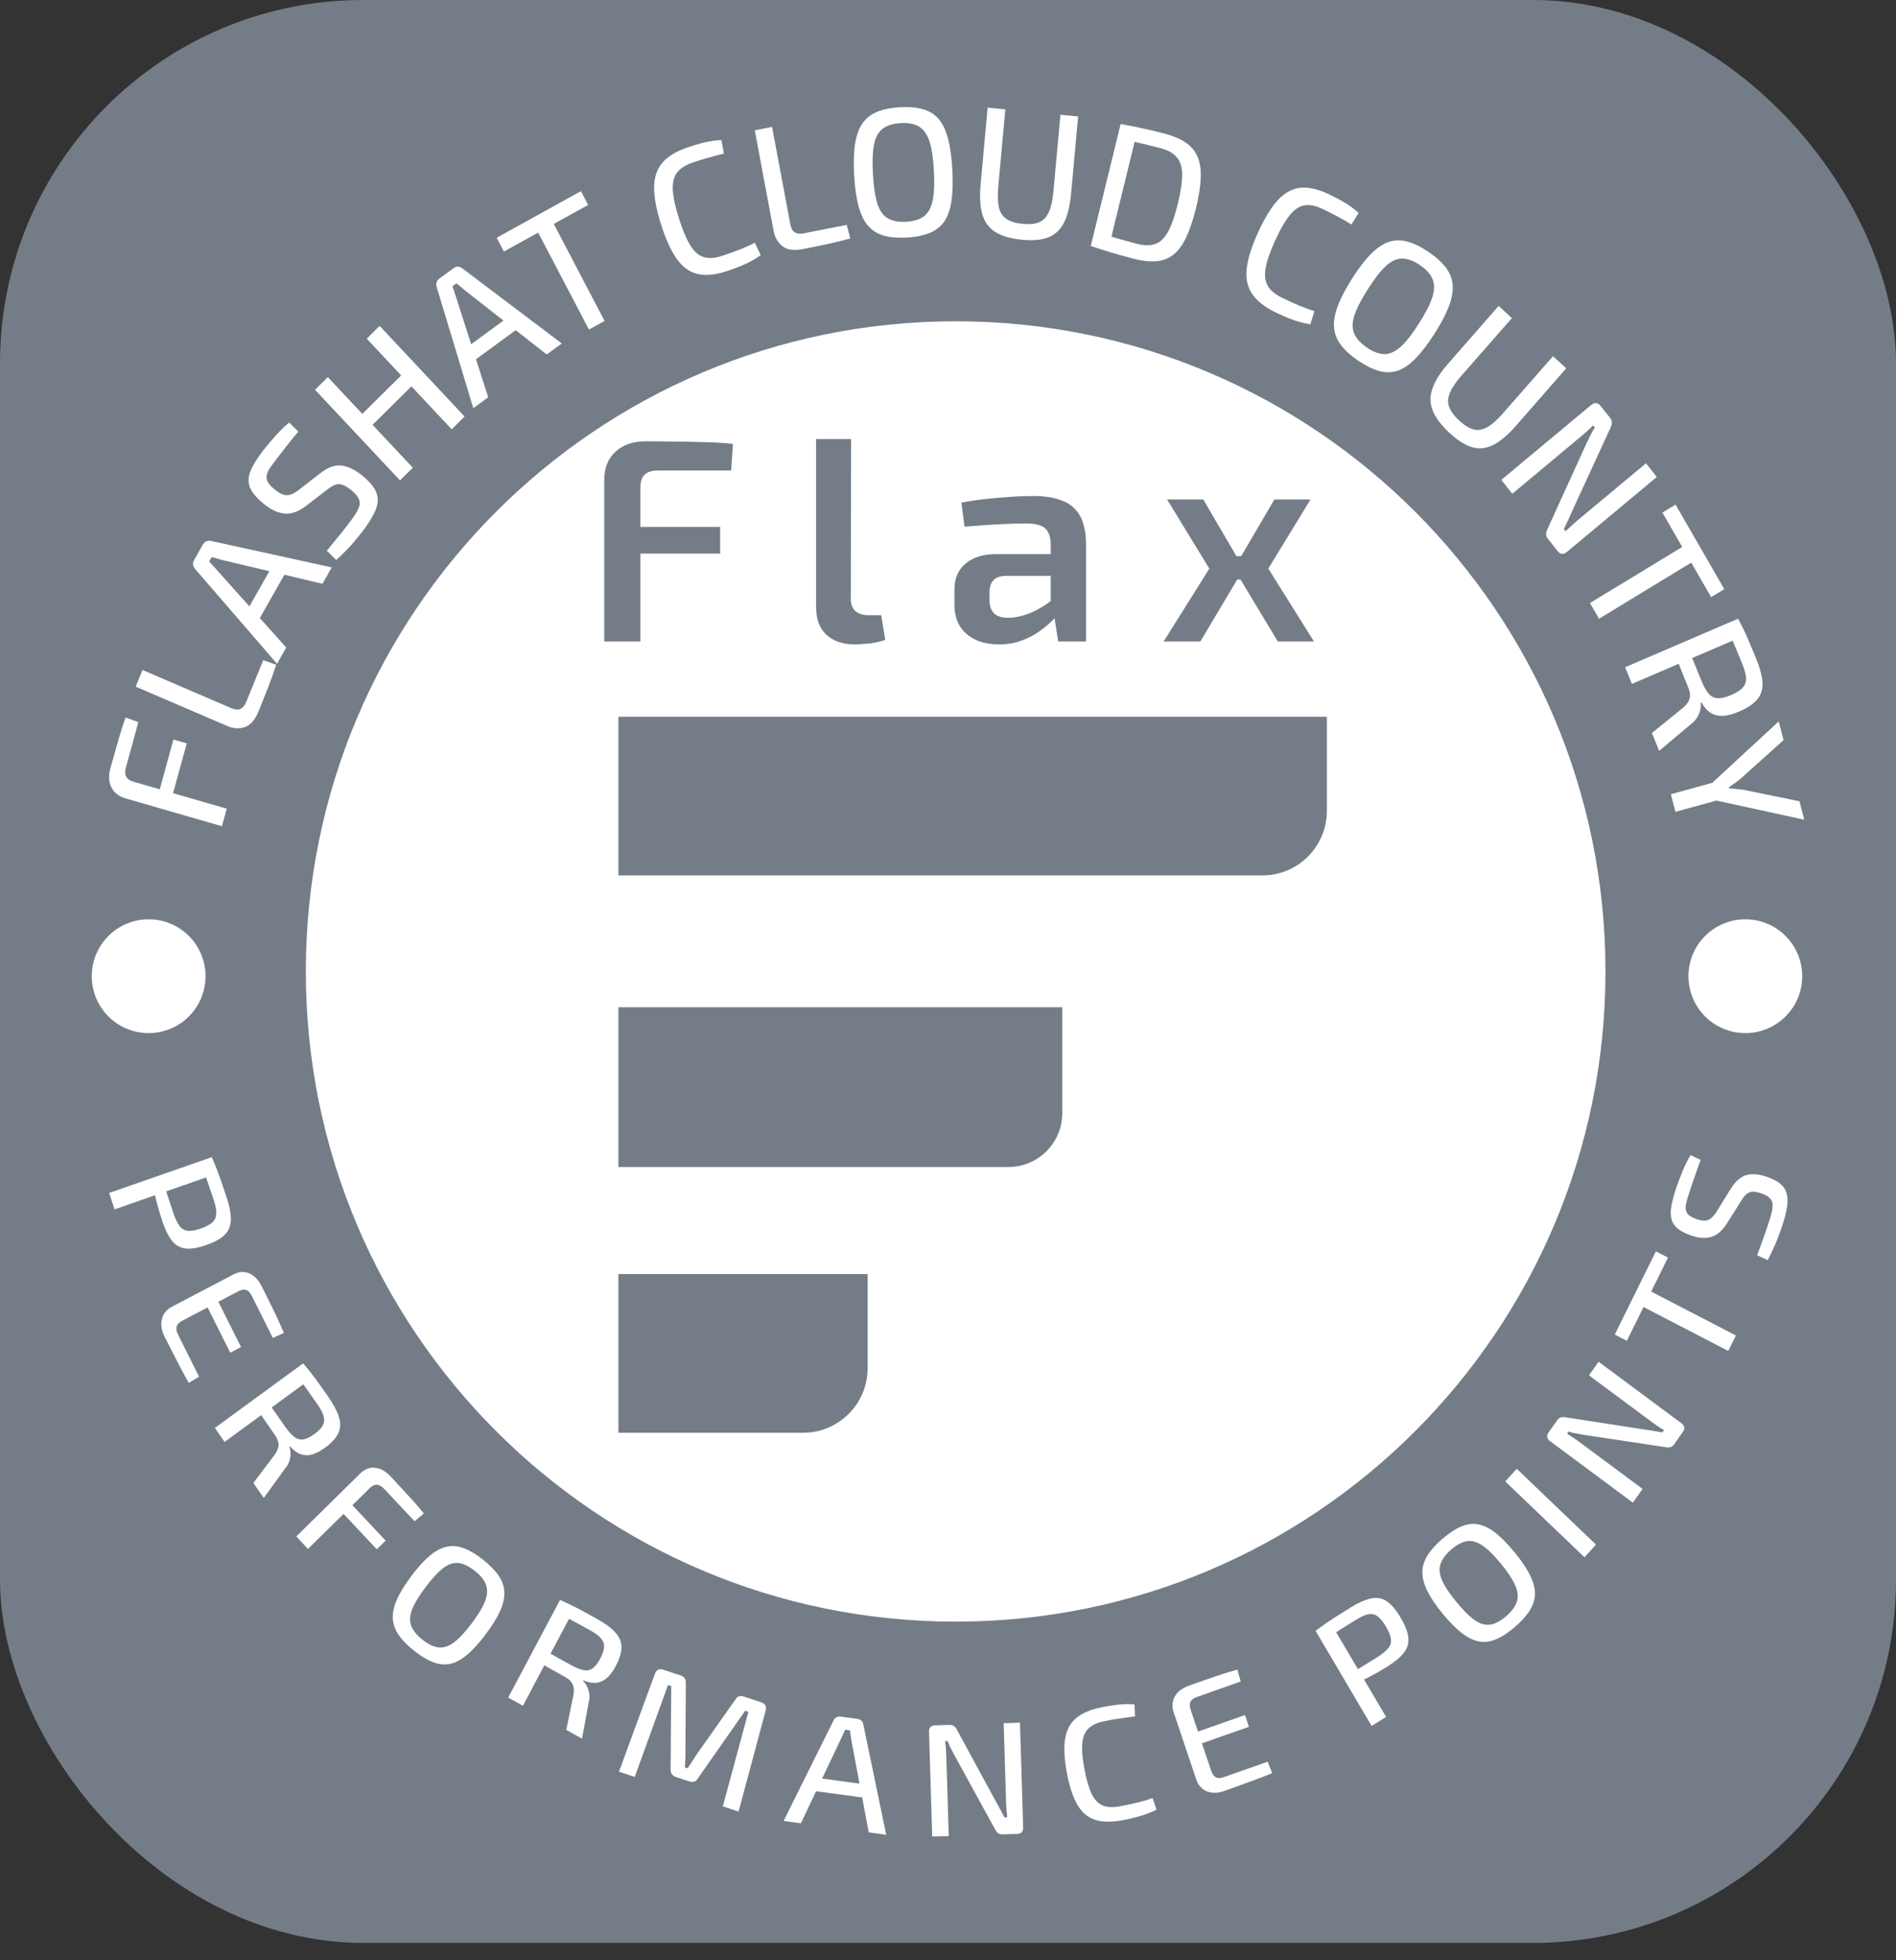 <svg width="30" height="31" viewBox="0 0 30 31" fill="none" xmlns="http://www.w3.org/2000/svg">
<rect x="0" y="0" width="30" height="31" fill="#333333" stroke="none"/>
<rect width="30" height="30.726" rx="5.746" fill="#747D87"/>
<path d="M25.645 15.363C25.645 21.175 20.933 25.887 15.121 25.887C9.309 25.887 4.597 21.175 4.597 15.363C4.597 9.55 9.309 4.839 15.121 4.839C20.933 4.839 25.645 9.55 25.645 15.363Z" fill="white" stroke="#747D87" stroke-width="0.484"/>
<path d="M9.785 11.335H20.995V12.823C20.995 13.387 20.538 13.844 19.975 13.844H9.785V11.335Z" fill="#747D87"/>
<path d="M9.785 15.929H16.808V17.604C16.808 18.074 16.427 18.455 15.957 18.455H9.785V15.929Z" fill="#747D87"/>
<path d="M9.785 20.149H13.728V21.638C13.728 22.201 13.271 22.658 12.708 22.658H9.785V20.149Z" fill="#747D87"/>
<path d="M10.21 6.979C10.366 6.979 10.523 6.981 10.681 6.984C10.843 6.984 11.002 6.987 11.157 6.993C11.316 6.996 11.462 7.005 11.597 7.02L11.569 7.441H10.407C10.316 7.441 10.247 7.463 10.201 7.505C10.155 7.548 10.133 7.615 10.133 7.707V10.145H9.561V7.592C9.561 7.4 9.62 7.251 9.739 7.144C9.858 7.034 10.015 6.979 10.21 6.979ZM9.638 8.333H11.395V8.754H9.638V8.333ZM13.467 6.943L13.462 9.468C13.462 9.553 13.487 9.619 13.535 9.665C13.584 9.707 13.654 9.729 13.746 9.729H13.943L14.007 10.118C13.973 10.133 13.926 10.146 13.865 10.159C13.807 10.171 13.746 10.179 13.682 10.182C13.621 10.188 13.568 10.191 13.522 10.191C13.336 10.191 13.188 10.14 13.078 10.04C12.968 9.939 12.913 9.794 12.913 9.605V6.943H13.467ZM16.351 7.844C16.531 7.844 16.682 7.868 16.804 7.917C16.929 7.963 17.023 8.042 17.087 8.155C17.152 8.268 17.184 8.423 17.184 8.622V10.145H16.744L16.667 9.66L16.625 9.596V8.617C16.625 8.498 16.598 8.413 16.543 8.361C16.488 8.306 16.383 8.278 16.227 8.278C16.111 8.278 15.965 8.283 15.788 8.292C15.614 8.301 15.439 8.314 15.262 8.329L15.212 7.949C15.319 7.928 15.439 7.909 15.573 7.894C15.707 7.879 15.843 7.867 15.98 7.858C16.118 7.848 16.241 7.844 16.351 7.844ZM16.946 8.763L16.941 9.107H15.912C15.82 9.11 15.755 9.134 15.715 9.18C15.675 9.225 15.656 9.288 15.656 9.367V9.491C15.656 9.582 15.68 9.652 15.729 9.701C15.778 9.747 15.854 9.77 15.957 9.77C16.04 9.77 16.131 9.753 16.232 9.72C16.333 9.686 16.432 9.637 16.529 9.573C16.63 9.509 16.72 9.433 16.799 9.344V9.633C16.769 9.678 16.725 9.733 16.667 9.797C16.609 9.858 16.537 9.919 16.452 9.98C16.369 10.041 16.273 10.092 16.163 10.131C16.057 10.171 15.938 10.191 15.806 10.191C15.672 10.191 15.552 10.168 15.445 10.122C15.338 10.073 15.255 10.003 15.194 9.912C15.133 9.817 15.102 9.701 15.102 9.564V9.326C15.102 9.149 15.16 9.012 15.276 8.914C15.395 8.814 15.556 8.763 15.761 8.763H16.946ZM20.736 7.899L20.068 8.992L20.791 10.145H20.219L19.524 8.992L20.164 7.899H20.736ZM19.039 7.899L19.679 8.992L18.993 10.145H18.412L19.135 8.992L18.467 7.899H19.039ZM19.913 8.795V9.166H19.3V8.795H19.913Z" fill="#747D87"/>
<path d="M3.437 18.559L1.813 19.125L1.727 18.866L3.351 18.3L3.437 18.559ZM3.581 18.92C3.63 19.066 3.654 19.188 3.653 19.285C3.651 19.382 3.62 19.462 3.559 19.524C3.497 19.587 3.399 19.642 3.264 19.689C3.131 19.736 3.021 19.754 2.934 19.744C2.848 19.733 2.776 19.692 2.72 19.62C2.663 19.549 2.613 19.444 2.567 19.308C2.543 19.234 2.52 19.162 2.501 19.093C2.481 19.023 2.465 18.959 2.452 18.9C2.44 18.84 2.43 18.789 2.424 18.746C2.417 18.703 2.415 18.673 2.416 18.655L2.555 18.616C2.586 18.709 2.618 18.806 2.651 18.906C2.685 19.006 2.718 19.106 2.751 19.206C2.78 19.289 2.812 19.351 2.845 19.393C2.878 19.436 2.921 19.459 2.974 19.464C3.026 19.469 3.094 19.457 3.177 19.428C3.262 19.398 3.324 19.365 3.362 19.329C3.401 19.292 3.421 19.247 3.423 19.192C3.425 19.137 3.412 19.069 3.385 18.985C3.336 18.84 3.294 18.715 3.257 18.611C3.221 18.506 3.195 18.436 3.18 18.401L3.351 18.301C3.379 18.364 3.405 18.425 3.427 18.482C3.45 18.54 3.473 18.603 3.497 18.672C3.521 18.741 3.549 18.824 3.581 18.921V18.92Z" fill="white"/>
<path d="M4.139 20.339C4.179 20.42 4.221 20.503 4.263 20.587C4.305 20.672 4.346 20.755 4.385 20.838C4.423 20.922 4.459 21.002 4.492 21.079L4.317 21.159L3.982 20.489C3.957 20.44 3.928 20.41 3.895 20.399C3.861 20.388 3.82 20.395 3.771 20.421L2.886 20.885C2.837 20.911 2.807 20.941 2.796 20.976C2.784 21.01 2.791 21.052 2.815 21.101L3.15 21.771L2.987 21.869C2.945 21.796 2.903 21.72 2.86 21.638C2.818 21.557 2.775 21.474 2.732 21.39C2.689 21.306 2.647 21.224 2.606 21.143C2.556 21.042 2.541 20.949 2.561 20.864C2.58 20.779 2.631 20.713 2.713 20.669L3.7 20.151C3.785 20.109 3.866 20.104 3.945 20.138C4.023 20.172 4.088 20.239 4.138 20.339L4.139 20.339ZM3.355 20.387L3.814 21.303L3.643 21.392L3.185 20.476L3.355 20.387Z" fill="white"/>
<path d="M4.95 21.781L3.554 22.803L3.4 22.582L4.796 21.561L4.95 21.781ZM5.192 22.088C5.277 22.21 5.334 22.317 5.363 22.409C5.392 22.501 5.389 22.586 5.354 22.663C5.319 22.74 5.249 22.817 5.144 22.894C5.07 22.948 5.001 22.984 4.937 23.002C4.874 23.019 4.814 23.017 4.757 22.997C4.7 22.977 4.643 22.935 4.586 22.872L4.577 22.879C4.589 22.908 4.596 22.941 4.597 22.978C4.599 23.015 4.593 23.055 4.581 23.098C4.569 23.14 4.546 23.182 4.511 23.223L4.174 23.689L4.009 23.453L4.35 23.001C4.389 22.945 4.408 22.894 4.408 22.848C4.408 22.801 4.39 22.752 4.355 22.701C4.29 22.608 4.234 22.527 4.188 22.46C4.142 22.393 4.104 22.336 4.074 22.29C4.043 22.244 4.018 22.206 3.999 22.178L4.165 22.066L4.52 22.574C4.572 22.646 4.62 22.697 4.663 22.728C4.706 22.76 4.753 22.771 4.802 22.763C4.852 22.755 4.909 22.727 4.975 22.678C5.041 22.63 5.086 22.583 5.109 22.539C5.131 22.494 5.135 22.446 5.12 22.394C5.105 22.342 5.073 22.279 5.022 22.207C4.935 22.082 4.859 21.975 4.794 21.885C4.73 21.796 4.686 21.736 4.665 21.704L4.797 21.561C4.841 21.613 4.883 21.663 4.921 21.712C4.959 21.76 4.999 21.814 5.042 21.874C5.085 21.933 5.135 22.005 5.193 22.088H5.192Z" fill="white"/>
<path d="M6.179 23.347C6.239 23.412 6.3 23.477 6.361 23.544C6.423 23.61 6.483 23.676 6.542 23.741C6.601 23.807 6.656 23.871 6.706 23.934L6.56 24.058L6.084 23.551C6.042 23.506 6.003 23.483 5.965 23.48C5.928 23.477 5.89 23.495 5.85 23.534L4.873 24.495L4.688 24.298L5.699 23.303C5.771 23.233 5.85 23.202 5.936 23.212C6.021 23.221 6.102 23.266 6.179 23.348L6.179 23.347ZM5.422 23.64L6.102 24.364L5.962 24.501L5.282 23.777L5.422 23.64Z" fill="white"/>
<path d="M7.642 24.665C7.749 24.75 7.832 24.834 7.889 24.917C7.946 25.001 7.977 25.088 7.98 25.179C7.984 25.27 7.961 25.37 7.912 25.479C7.863 25.588 7.786 25.711 7.683 25.848C7.581 25.983 7.484 26.09 7.393 26.167C7.302 26.244 7.214 26.292 7.127 26.312C7.04 26.331 6.95 26.323 6.856 26.288C6.763 26.252 6.662 26.192 6.555 26.108C6.448 26.023 6.365 25.939 6.308 25.855C6.251 25.771 6.22 25.684 6.215 25.593C6.211 25.501 6.233 25.401 6.283 25.291C6.332 25.18 6.408 25.058 6.51 24.922C6.613 24.785 6.71 24.678 6.801 24.602C6.892 24.526 6.982 24.479 7.069 24.46C7.156 24.441 7.247 24.449 7.341 24.485C7.435 24.52 7.535 24.58 7.642 24.665L7.642 24.665ZM7.51 24.84C7.418 24.768 7.333 24.727 7.254 24.718C7.175 24.71 7.095 24.736 7.014 24.797C6.933 24.858 6.84 24.959 6.734 25.099C6.63 25.237 6.559 25.355 6.521 25.451C6.483 25.548 6.478 25.634 6.506 25.71C6.535 25.786 6.595 25.86 6.686 25.932C6.778 26.005 6.863 26.045 6.942 26.053C7.02 26.061 7.1 26.035 7.183 25.973C7.265 25.912 7.358 25.812 7.463 25.674C7.568 25.534 7.639 25.416 7.676 25.319C7.712 25.223 7.717 25.137 7.689 25.061C7.662 24.986 7.602 24.912 7.51 24.84L7.51 24.84Z" fill="white"/>
<path d="M9.093 25.432L8.274 26.975L8.041 26.846L8.861 25.303L9.093 25.432ZM9.443 25.6C9.571 25.672 9.668 25.742 9.733 25.813C9.798 25.883 9.832 25.96 9.833 26.045C9.835 26.13 9.805 26.231 9.743 26.347C9.7 26.429 9.653 26.492 9.603 26.536C9.554 26.579 9.499 26.605 9.439 26.612C9.38 26.619 9.311 26.607 9.232 26.575L9.226 26.586C9.25 26.607 9.27 26.634 9.287 26.667C9.304 26.7 9.316 26.738 9.324 26.781C9.331 26.825 9.328 26.873 9.314 26.925L9.209 27.496L8.96 27.357L9.075 26.798C9.086 26.731 9.081 26.676 9.061 26.634C9.041 26.592 9.004 26.556 8.951 26.526C8.852 26.471 8.768 26.424 8.698 26.384C8.628 26.344 8.569 26.31 8.522 26.282C8.475 26.254 8.437 26.232 8.407 26.215L8.509 26.04L9.045 26.338C9.122 26.379 9.187 26.404 9.239 26.413C9.291 26.422 9.338 26.411 9.379 26.382C9.42 26.352 9.46 26.301 9.498 26.228C9.537 26.155 9.557 26.093 9.559 26.043C9.56 25.993 9.543 25.947 9.507 25.907C9.472 25.867 9.416 25.826 9.339 25.783C9.207 25.71 9.093 25.648 8.997 25.596C8.901 25.544 8.836 25.509 8.803 25.491L8.861 25.302C8.923 25.33 8.982 25.357 9.037 25.383C9.092 25.41 9.151 25.44 9.215 25.475C9.279 25.509 9.355 25.551 9.443 25.6V25.6Z" fill="white"/>
<path d="M12.044 26.921C12.11 26.943 12.133 26.987 12.114 27.054L11.686 28.649L11.437 28.566L11.842 27.071L11.791 27.054L11.039 28.128C11.008 28.177 10.964 28.192 10.907 28.172L10.698 28.103C10.639 28.083 10.61 28.044 10.611 27.986L10.621 26.664L10.57 26.647L10.043 28.101L9.794 28.018L10.362 26.47C10.387 26.405 10.431 26.384 10.496 26.405L10.771 26.497C10.825 26.515 10.852 26.553 10.852 26.612L10.845 27.702C10.847 27.744 10.846 27.784 10.843 27.824C10.84 27.864 10.838 27.907 10.837 27.951L10.88 27.965C10.905 27.929 10.927 27.894 10.949 27.86C10.97 27.826 10.993 27.791 11.017 27.754L11.638 26.874C11.668 26.825 11.712 26.811 11.77 26.83L12.045 26.921L12.044 26.921Z" fill="white"/>
<path d="M13.569 27.183C13.592 27.186 13.612 27.195 13.628 27.21C13.644 27.225 13.654 27.243 13.659 27.265L14.022 29.015L13.746 28.978L13.47 27.516C13.466 27.49 13.462 27.464 13.459 27.438C13.455 27.412 13.451 27.387 13.447 27.364L13.372 27.354C13.362 27.375 13.352 27.398 13.342 27.422C13.332 27.447 13.32 27.471 13.308 27.495L12.672 28.834L12.399 28.797L13.192 27.202C13.202 27.183 13.216 27.168 13.236 27.158C13.255 27.148 13.276 27.144 13.299 27.147L13.57 27.183H13.569ZM13.769 28.229L13.742 28.439L12.809 28.313L12.836 28.104L13.769 28.229Z" fill="white"/>
<path d="M16.139 27.243L16.189 28.899C16.192 28.965 16.16 28.999 16.094 29.002L15.864 29.009C15.834 29.01 15.81 29.004 15.793 28.991C15.775 28.978 15.76 28.959 15.747 28.933L15.107 27.767C15.089 27.734 15.07 27.696 15.047 27.653C15.024 27.61 15.007 27.571 14.995 27.534L14.955 27.535C14.96 27.574 14.964 27.613 14.967 27.653C14.97 27.693 14.972 27.733 14.973 27.774L15.012 29.036L14.75 29.044L14.7 27.388C14.697 27.322 14.73 27.288 14.798 27.285L15.02 27.278C15.05 27.277 15.075 27.283 15.093 27.296C15.111 27.309 15.127 27.328 15.14 27.353L15.758 28.49C15.778 28.525 15.801 28.565 15.824 28.61C15.848 28.655 15.871 28.699 15.894 28.742L15.937 28.741C15.932 28.696 15.928 28.651 15.925 28.605C15.921 28.561 15.919 28.516 15.918 28.472L15.881 27.251L16.14 27.243L16.139 27.243Z" fill="white"/>
<path d="M17.437 26.999C17.515 26.983 17.583 26.972 17.64 26.964C17.696 26.956 17.749 26.952 17.798 26.95C17.847 26.948 17.898 26.949 17.951 26.953L17.959 27.145C17.906 27.15 17.856 27.157 17.81 27.163C17.764 27.169 17.715 27.177 17.663 27.185C17.611 27.193 17.549 27.205 17.477 27.219C17.365 27.241 17.281 27.279 17.224 27.333C17.167 27.387 17.134 27.466 17.125 27.569C17.115 27.672 17.127 27.808 17.159 27.978C17.19 28.148 17.229 28.279 17.274 28.372C17.319 28.464 17.378 28.524 17.451 28.553C17.524 28.583 17.616 28.586 17.728 28.564C17.842 28.542 17.937 28.521 18.014 28.502C18.091 28.483 18.166 28.461 18.238 28.436L18.299 28.619C18.226 28.655 18.15 28.686 18.07 28.711C17.99 28.736 17.89 28.761 17.769 28.784C17.594 28.818 17.448 28.817 17.331 28.78C17.215 28.744 17.12 28.664 17.049 28.544C16.978 28.423 16.921 28.253 16.88 28.033C16.84 27.812 16.83 27.633 16.854 27.494C16.877 27.354 16.936 27.246 17.031 27.168C17.126 27.089 17.262 27.033 17.437 26.999V26.999Z" fill="white"/>
<path d="M18.813 26.657C18.897 26.627 18.983 26.597 19.071 26.566C19.159 26.535 19.246 26.506 19.331 26.478C19.417 26.451 19.5 26.425 19.579 26.403L19.631 26.592L18.936 26.837C18.885 26.854 18.852 26.88 18.837 26.912C18.821 26.944 18.823 26.987 18.84 27.04L19.164 28.003C19.182 28.056 19.207 28.09 19.239 28.107C19.271 28.124 19.312 28.123 19.362 28.105L20.058 27.86L20.13 28.04C20.054 28.072 19.973 28.104 19.889 28.135C19.804 28.167 19.718 28.198 19.631 28.23C19.544 28.262 19.457 28.292 19.373 28.322C19.269 28.359 19.177 28.361 19.097 28.329C19.018 28.297 18.962 28.236 18.93 28.147L18.569 27.074C18.54 26.982 18.548 26.898 18.591 26.824C18.635 26.749 18.709 26.694 18.814 26.657H18.813ZM18.748 27.457L19.699 27.122L19.762 27.308L18.811 27.642L18.748 27.457Z" fill="white"/>
<path d="M21.358 25.429C21.488 25.348 21.599 25.299 21.692 25.279C21.785 25.259 21.867 25.273 21.941 25.322C22.014 25.37 22.087 25.456 22.161 25.581C22.234 25.704 22.275 25.81 22.283 25.899C22.292 25.988 22.268 26.068 22.211 26.14C22.154 26.212 22.066 26.285 21.946 26.359C21.88 26.4 21.816 26.437 21.754 26.472C21.692 26.506 21.634 26.536 21.581 26.561C21.527 26.587 21.48 26.607 21.44 26.623C21.401 26.638 21.372 26.648 21.355 26.65L21.288 26.52C21.37 26.469 21.455 26.416 21.544 26.361C21.632 26.306 21.721 26.252 21.809 26.197C21.882 26.15 21.935 26.105 21.968 26.063C22.001 26.021 22.015 25.973 22.008 25.919C22.002 25.866 21.976 25.801 21.93 25.724C21.884 25.645 21.839 25.591 21.796 25.56C21.753 25.529 21.705 25.519 21.652 25.528C21.6 25.538 21.537 25.566 21.464 25.611C21.335 25.69 21.225 25.759 21.133 25.818C21.041 25.877 20.98 25.918 20.949 25.941L20.817 25.791C20.872 25.749 20.924 25.711 20.974 25.676C21.025 25.641 21.08 25.604 21.14 25.566C21.201 25.527 21.274 25.482 21.36 25.429L21.358 25.429ZM21.045 25.649L21.932 27.152L21.703 27.294L20.816 25.791L21.045 25.649Z" fill="white"/>
<path d="M22.824 24.335C22.928 24.245 23.026 24.181 23.118 24.142C23.21 24.102 23.3 24.09 23.387 24.106C23.475 24.121 23.565 24.166 23.659 24.238C23.752 24.311 23.853 24.413 23.962 24.546C24.07 24.677 24.151 24.796 24.205 24.903C24.26 25.011 24.287 25.11 24.287 25.201C24.287 25.291 24.26 25.38 24.206 25.466C24.153 25.552 24.074 25.64 23.97 25.729C23.866 25.819 23.769 25.883 23.676 25.922C23.584 25.962 23.494 25.974 23.406 25.959C23.318 25.944 23.226 25.9 23.132 25.827C23.037 25.754 22.936 25.652 22.828 25.521C22.719 25.389 22.638 25.269 22.585 25.161C22.532 25.054 22.506 24.955 22.506 24.863C22.507 24.772 22.534 24.683 22.588 24.597C22.642 24.511 22.721 24.423 22.824 24.334L22.824 24.335ZM22.963 24.504C22.875 24.581 22.818 24.657 22.793 24.734C22.767 24.811 22.776 24.897 22.817 24.991C22.858 25.085 22.934 25.2 23.045 25.335C23.155 25.469 23.252 25.565 23.336 25.623C23.42 25.681 23.501 25.705 23.58 25.692C23.658 25.68 23.742 25.636 23.831 25.56C23.92 25.483 23.976 25.407 24.001 25.331C24.025 25.254 24.017 25.168 23.976 25.073C23.935 24.978 23.859 24.863 23.749 24.729C23.638 24.594 23.541 24.498 23.456 24.441C23.372 24.384 23.291 24.361 23.213 24.372C23.136 24.384 23.052 24.428 22.964 24.504L22.963 24.504Z" fill="white"/>
<path d="M23.999 23.228L25.253 24.427L25.071 24.627L23.817 23.428L23.999 23.228Z" fill="white"/>
<path d="M25.294 21.535L26.605 22.508C26.657 22.547 26.664 22.594 26.625 22.648L26.491 22.839C26.473 22.864 26.454 22.879 26.433 22.885C26.412 22.891 26.388 22.892 26.361 22.887L25.068 22.692C25.032 22.685 24.99 22.678 24.943 22.67C24.896 22.663 24.855 22.652 24.819 22.639L24.796 22.673C24.828 22.693 24.861 22.714 24.894 22.736C24.927 22.758 24.959 22.78 24.991 22.805L25.99 23.546L25.836 23.763L24.525 22.79C24.473 22.751 24.466 22.704 24.506 22.648L24.637 22.464C24.654 22.439 24.674 22.423 24.695 22.416C24.716 22.409 24.741 22.408 24.768 22.413L26.024 22.608C26.064 22.613 26.109 22.619 26.158 22.628C26.207 22.636 26.256 22.645 26.303 22.653L26.328 22.617C26.29 22.593 26.252 22.569 26.215 22.544C26.179 22.519 26.143 22.494 26.108 22.467L25.142 21.75L25.294 21.535L25.294 21.535Z" fill="white"/>
<path d="M26.201 19.789L26.392 19.888L25.741 21.204L25.55 21.105L26.201 19.789ZM25.936 20.327L27.467 21.12L27.346 21.364L25.815 20.571L25.936 20.327Z" fill="white"/>
<path d="M26.519 18.795C26.549 18.709 26.582 18.621 26.619 18.531C26.656 18.44 26.698 18.353 26.748 18.267L26.909 18.343C26.881 18.416 26.852 18.499 26.82 18.591C26.788 18.683 26.758 18.772 26.729 18.858C26.709 18.919 26.694 18.972 26.683 19.016C26.672 19.06 26.669 19.099 26.674 19.131C26.679 19.163 26.695 19.192 26.722 19.215C26.75 19.239 26.791 19.261 26.846 19.28C26.929 19.308 26.993 19.311 27.039 19.288C27.084 19.265 27.128 19.218 27.171 19.146L27.376 18.815C27.453 18.688 27.537 18.611 27.629 18.584C27.721 18.558 27.829 18.567 27.955 18.61C28.049 18.643 28.122 18.68 28.172 18.724C28.223 18.767 28.256 18.819 28.271 18.879C28.286 18.939 28.288 19.01 28.275 19.092C28.262 19.174 28.238 19.269 28.202 19.376C28.183 19.435 28.155 19.512 28.119 19.607C28.082 19.703 28.032 19.809 27.969 19.928L27.803 19.851C27.839 19.75 27.869 19.668 27.893 19.604C27.917 19.539 27.936 19.484 27.952 19.438L27.997 19.297C28.026 19.211 28.043 19.141 28.047 19.086C28.052 19.032 28.04 18.988 28.011 18.956C27.983 18.923 27.935 18.895 27.867 18.871C27.809 18.852 27.761 18.843 27.723 18.846C27.685 18.85 27.653 18.865 27.626 18.891C27.599 18.917 27.571 18.953 27.544 19L27.33 19.34C27.255 19.458 27.171 19.532 27.08 19.56C26.988 19.588 26.881 19.581 26.759 19.539C26.664 19.506 26.592 19.468 26.541 19.425C26.491 19.382 26.459 19.331 26.446 19.272C26.433 19.214 26.433 19.146 26.447 19.068C26.461 18.99 26.485 18.899 26.52 18.795L26.519 18.795Z" fill="white"/>
<path d="M1.747 12.149C1.772 12.059 1.797 11.967 1.824 11.875C1.85 11.783 1.877 11.692 1.903 11.602C1.93 11.512 1.958 11.427 1.987 11.347L2.189 11.421L1.993 12.134C1.976 12.196 1.977 12.246 1.996 12.283C2.015 12.319 2.055 12.346 2.114 12.363L3.588 12.789L3.511 13.066L1.987 12.626C1.879 12.594 1.804 12.536 1.762 12.45C1.72 12.364 1.715 12.264 1.747 12.149L1.747 12.149ZM2.465 12.713L2.744 11.695L2.955 11.756L2.675 12.774L2.465 12.713Z" fill="white"/>
<path d="M2.254 10.595L3.664 11.201C3.719 11.224 3.766 11.228 3.804 11.211C3.842 11.194 3.874 11.156 3.897 11.098L4.165 10.441L4.37 10.513C4.33 10.636 4.287 10.758 4.238 10.882C4.19 11.005 4.141 11.127 4.091 11.25C4.036 11.384 3.965 11.467 3.876 11.498C3.788 11.529 3.694 11.523 3.596 11.481L2.147 10.859L2.255 10.595H2.254Z" fill="white"/>
<path d="M3.214 8.607C3.226 8.585 3.243 8.57 3.265 8.56C3.286 8.551 3.309 8.549 3.332 8.553L5.249 8.973L5.102 9.232L3.512 8.855C3.484 8.847 3.456 8.839 3.427 8.831C3.399 8.823 3.373 8.816 3.348 8.81L3.309 8.88C3.326 8.899 3.345 8.92 3.365 8.941C3.386 8.962 3.406 8.984 3.425 9.007L4.529 10.241L4.383 10.497L3.082 8.992C3.067 8.974 3.058 8.952 3.055 8.929C3.052 8.905 3.057 8.882 3.069 8.861L3.213 8.607H3.214ZM4.353 8.874L4.554 8.994L4.056 9.871L3.855 9.75L4.353 8.874Z" fill="white"/>
<path d="M4.165 7.123C4.224 7.048 4.288 6.973 4.355 6.897C4.423 6.82 4.496 6.749 4.575 6.683L4.72 6.825C4.667 6.888 4.609 6.959 4.546 7.039C4.483 7.119 4.422 7.197 4.365 7.272C4.324 7.326 4.291 7.372 4.265 7.412C4.239 7.453 4.224 7.49 4.219 7.525C4.213 7.56 4.221 7.595 4.242 7.63C4.263 7.665 4.299 7.703 4.351 7.745C4.429 7.807 4.495 7.836 4.55 7.831C4.605 7.827 4.667 7.797 4.735 7.742L5.057 7.492C5.179 7.394 5.292 7.351 5.397 7.362C5.502 7.373 5.613 7.425 5.731 7.52C5.819 7.591 5.883 7.659 5.922 7.723C5.961 7.787 5.979 7.853 5.976 7.92C5.973 7.986 5.951 8.059 5.91 8.136C5.87 8.214 5.814 8.3 5.743 8.394C5.704 8.445 5.65 8.511 5.581 8.593C5.512 8.674 5.425 8.761 5.32 8.856L5.171 8.71C5.242 8.623 5.3 8.552 5.345 8.497C5.391 8.442 5.429 8.394 5.46 8.353C5.492 8.312 5.523 8.271 5.554 8.23C5.612 8.155 5.651 8.091 5.674 8.038C5.696 7.985 5.698 7.936 5.678 7.892C5.659 7.847 5.618 7.799 5.554 7.748C5.5 7.704 5.452 7.676 5.411 7.664C5.37 7.652 5.332 7.654 5.295 7.67C5.258 7.685 5.217 7.711 5.174 7.746L4.84 8.002C4.723 8.091 4.611 8.131 4.506 8.122C4.401 8.113 4.291 8.063 4.176 7.97C4.087 7.899 4.024 7.831 3.985 7.767C3.946 7.703 3.929 7.639 3.934 7.574C3.939 7.51 3.961 7.442 4.001 7.369C4.041 7.296 4.096 7.214 4.165 7.123V7.123Z" fill="white"/>
<path d="M5.187 5.964L6.532 7.397L6.329 7.597L4.985 6.164L5.187 5.964ZM6.37 5.915L6.532 6.088L5.879 6.734L5.717 6.561L6.37 5.915ZM6.007 5.154L7.351 6.587L7.147 6.789L5.803 5.356L6.007 5.154Z" fill="white"/>
<path d="M7.182 4.238C7.201 4.224 7.223 4.217 7.246 4.217C7.27 4.218 7.291 4.225 7.31 4.24L8.889 5.432L8.651 5.606L7.354 4.59C7.331 4.571 7.309 4.552 7.287 4.533C7.264 4.514 7.243 4.497 7.223 4.481L7.159 4.527C7.167 4.552 7.176 4.579 7.186 4.607C7.196 4.634 7.205 4.663 7.214 4.692L7.725 6.283L7.489 6.455L6.908 4.534C6.9 4.511 6.901 4.488 6.908 4.465C6.915 4.442 6.928 4.423 6.948 4.409L7.181 4.238H7.182ZM8.112 4.963L8.247 5.158L7.442 5.747L7.307 5.552L8.112 4.963Z" fill="white"/>
<path d="M9.192 3.023L9.306 3.241L7.973 3.978L7.859 3.76L9.192 3.023ZM8.648 3.324L9.566 5.075L9.319 5.212L8.401 3.46L8.648 3.324Z" fill="white"/>
<path d="M10.884 2.33C10.965 2.303 11.034 2.282 11.092 2.266C11.15 2.251 11.204 2.239 11.255 2.231C11.306 2.223 11.359 2.218 11.415 2.215L11.454 2.43C11.399 2.442 11.348 2.455 11.301 2.468C11.254 2.48 11.204 2.495 11.15 2.51C11.097 2.526 11.034 2.546 10.961 2.571C10.847 2.609 10.764 2.662 10.713 2.729C10.662 2.797 10.639 2.889 10.646 3.005C10.652 3.122 10.685 3.273 10.744 3.459C10.803 3.645 10.864 3.787 10.925 3.885C10.987 3.983 11.058 4.043 11.138 4.067C11.219 4.09 11.316 4.083 11.43 4.045C11.545 4.006 11.642 3.971 11.72 3.94C11.798 3.909 11.872 3.876 11.944 3.839L12.036 4.036C11.964 4.086 11.889 4.13 11.81 4.168C11.73 4.205 11.629 4.245 11.506 4.286C11.328 4.346 11.175 4.362 11.048 4.335C10.92 4.308 10.809 4.231 10.716 4.105C10.623 3.978 10.538 3.795 10.461 3.554C10.384 3.312 10.348 3.112 10.35 2.954C10.353 2.795 10.398 2.667 10.486 2.567C10.573 2.468 10.707 2.389 10.884 2.33Z" fill="white"/>
<path d="M12.216 2.007L12.505 3.547C12.516 3.607 12.539 3.649 12.574 3.673C12.609 3.696 12.656 3.702 12.717 3.69L13.398 3.556L13.453 3.771C13.332 3.804 13.208 3.835 13.081 3.862C12.954 3.889 12.828 3.914 12.701 3.94C12.561 3.967 12.454 3.952 12.38 3.893C12.306 3.834 12.259 3.751 12.239 3.644L11.943 2.061L12.216 2.007L12.216 2.007Z" fill="white"/>
<path d="M14.237 1.696C14.379 1.688 14.501 1.698 14.603 1.727C14.705 1.755 14.788 1.807 14.852 1.882C14.916 1.958 14.966 2.06 15 2.191C15.035 2.322 15.057 2.485 15.068 2.681C15.079 2.875 15.075 3.039 15.055 3.174C15.036 3.309 14.998 3.418 14.943 3.5C14.887 3.582 14.811 3.643 14.712 3.683C14.614 3.724 14.494 3.748 14.352 3.757C14.21 3.765 14.088 3.755 13.986 3.727C13.884 3.698 13.801 3.646 13.736 3.571C13.67 3.496 13.62 3.393 13.585 3.261C13.549 3.129 13.526 2.967 13.515 2.773C13.504 2.577 13.508 2.412 13.529 2.278C13.55 2.144 13.588 2.036 13.645 1.954C13.701 1.872 13.778 1.81 13.876 1.77C13.974 1.729 14.094 1.705 14.236 1.696H14.237ZM14.251 1.947C14.129 1.954 14.034 1.984 13.966 2.036C13.898 2.088 13.852 2.171 13.83 2.285C13.807 2.399 13.801 2.556 13.812 2.755C13.824 2.953 13.847 3.108 13.882 3.219C13.917 3.33 13.972 3.408 14.046 3.452C14.119 3.495 14.217 3.514 14.339 3.507C14.46 3.499 14.555 3.47 14.622 3.418C14.689 3.365 14.735 3.282 14.758 3.167C14.782 3.052 14.788 2.896 14.777 2.698C14.766 2.499 14.742 2.344 14.706 2.233C14.669 2.123 14.615 2.046 14.542 2.002C14.469 1.958 14.372 1.94 14.251 1.947L14.251 1.947Z" fill="white"/>
<path d="M17.059 1.842L16.948 3.058C16.93 3.252 16.893 3.405 16.837 3.518C16.78 3.631 16.698 3.709 16.591 3.752C16.484 3.795 16.344 3.808 16.173 3.791C15.994 3.774 15.854 3.734 15.752 3.671C15.65 3.608 15.581 3.516 15.545 3.394C15.508 3.271 15.498 3.114 15.516 2.92L15.627 1.703L15.907 1.73L15.796 2.947C15.783 3.085 15.787 3.196 15.806 3.28C15.826 3.364 15.866 3.425 15.928 3.465C15.989 3.505 16.074 3.53 16.181 3.541C16.29 3.551 16.376 3.542 16.442 3.515C16.507 3.488 16.558 3.435 16.595 3.356C16.631 3.277 16.656 3.169 16.668 3.032L16.779 1.815L17.059 1.842V1.842Z" fill="white"/>
<path d="M18.419 2.111C18.557 2.147 18.67 2.194 18.757 2.252C18.844 2.31 18.907 2.385 18.947 2.475C18.987 2.566 19.004 2.678 18.999 2.813C18.994 2.947 18.969 3.108 18.923 3.294C18.878 3.48 18.826 3.634 18.768 3.755C18.711 3.876 18.643 3.966 18.567 4.027C18.49 4.087 18.4 4.122 18.297 4.131C18.193 4.14 18.072 4.126 17.934 4.091C17.803 4.057 17.683 4.023 17.572 3.99C17.462 3.957 17.357 3.923 17.259 3.89L17.429 3.696C17.504 3.719 17.588 3.744 17.681 3.771C17.774 3.798 17.877 3.826 17.992 3.856C18.108 3.886 18.205 3.886 18.284 3.857C18.362 3.828 18.429 3.762 18.484 3.66C18.539 3.559 18.59 3.412 18.637 3.22C18.684 3.028 18.706 2.874 18.705 2.757C18.703 2.641 18.675 2.55 18.619 2.486C18.564 2.421 18.478 2.373 18.362 2.343C18.249 2.314 18.148 2.289 18.059 2.268C17.969 2.247 17.882 2.226 17.796 2.206L17.732 1.961C17.833 1.979 17.941 2 18.053 2.024C18.166 2.049 18.288 2.077 18.419 2.111L18.419 2.111ZM18.005 2.031L17.532 3.96L17.259 3.89L17.732 1.961L18.005 2.031Z" fill="white"/>
<path d="M21.035 3.076C21.111 3.113 21.176 3.146 21.228 3.176C21.281 3.205 21.328 3.235 21.37 3.265C21.413 3.295 21.455 3.329 21.498 3.367L21.383 3.55C21.334 3.52 21.289 3.493 21.246 3.469C21.203 3.445 21.157 3.421 21.108 3.395C21.059 3.369 20.999 3.339 20.93 3.306C20.821 3.253 20.726 3.234 20.643 3.247C20.56 3.26 20.483 3.311 20.41 3.4C20.337 3.489 20.26 3.622 20.178 3.8C20.097 3.977 20.046 4.123 20.026 4.237C20.006 4.351 20.017 4.446 20.059 4.519C20.102 4.593 20.177 4.656 20.286 4.709C20.396 4.762 20.49 4.805 20.567 4.837C20.645 4.869 20.721 4.897 20.797 4.921L20.733 5.129C20.648 5.115 20.564 5.094 20.481 5.066C20.398 5.037 20.297 4.995 20.18 4.938C20.011 4.856 19.889 4.761 19.814 4.651C19.739 4.542 19.71 4.408 19.726 4.25C19.743 4.093 19.803 3.899 19.909 3.67C20.014 3.44 20.121 3.269 20.229 3.155C20.337 3.042 20.455 2.98 20.585 2.969C20.716 2.959 20.865 2.994 21.035 3.076L21.035 3.076Z" fill="white"/>
<path d="M22.599 3.981C22.718 4.061 22.81 4.144 22.875 4.229C22.94 4.314 22.977 4.407 22.985 4.506C22.993 4.606 22.973 4.719 22.925 4.845C22.877 4.971 22.801 5.116 22.696 5.28C22.592 5.442 22.493 5.572 22.399 5.668C22.305 5.765 22.212 5.829 22.12 5.861C22.028 5.893 21.93 5.896 21.828 5.868C21.726 5.841 21.615 5.787 21.496 5.707C21.377 5.627 21.285 5.545 21.22 5.459C21.154 5.374 21.117 5.281 21.108 5.181C21.1 5.081 21.119 4.967 21.167 4.84C21.215 4.712 21.291 4.567 21.394 4.405C21.499 4.241 21.598 4.112 21.692 4.016C21.787 3.921 21.881 3.858 21.973 3.826C22.066 3.794 22.164 3.792 22.266 3.82C22.369 3.847 22.479 3.901 22.598 3.981L22.599 3.981ZM22.465 4.191C22.363 4.122 22.269 4.088 22.184 4.089C22.099 4.089 22.014 4.128 21.93 4.205C21.846 4.283 21.75 4.406 21.643 4.573C21.538 4.738 21.467 4.877 21.43 4.988C21.394 5.099 21.393 5.195 21.427 5.275C21.461 5.355 21.529 5.429 21.63 5.498C21.732 5.567 21.825 5.6 21.91 5.6C21.994 5.599 22.079 5.56 22.165 5.482C22.25 5.404 22.346 5.282 22.451 5.116C22.558 4.949 22.629 4.81 22.664 4.699C22.699 4.588 22.7 4.493 22.667 4.413C22.634 4.334 22.566 4.259 22.464 4.191L22.465 4.191Z" fill="white"/>
<path d="M24.782 5.825L23.986 6.734C23.859 6.879 23.74 6.979 23.63 7.035C23.518 7.092 23.407 7.104 23.296 7.073C23.185 7.041 23.066 6.967 22.938 6.848C22.804 6.725 22.715 6.607 22.67 6.494C22.625 6.382 22.623 6.265 22.665 6.145C22.706 6.024 22.79 5.891 22.917 5.747L23.713 4.838L23.922 5.031L23.125 5.94C23.035 6.043 22.974 6.134 22.941 6.213C22.907 6.293 22.904 6.367 22.93 6.436C22.956 6.506 23.01 6.578 23.09 6.652C23.171 6.727 23.246 6.773 23.315 6.791C23.383 6.809 23.455 6.798 23.53 6.757C23.604 6.716 23.687 6.644 23.777 6.541L24.573 5.633L24.782 5.825Z" fill="white"/>
<path d="M26.215 7.543L24.796 8.726C24.739 8.774 24.689 8.769 24.645 8.714L24.493 8.522C24.473 8.497 24.463 8.472 24.463 8.448C24.464 8.424 24.471 8.398 24.484 8.37L25.1 7.017C25.119 6.98 25.139 6.936 25.163 6.888C25.186 6.839 25.209 6.797 25.234 6.761L25.208 6.728C25.177 6.758 25.145 6.789 25.112 6.819C25.078 6.849 25.045 6.878 25.01 6.907L23.928 7.809L23.755 7.589L25.174 6.407C25.231 6.359 25.282 6.364 25.327 6.421L25.474 6.606C25.494 6.632 25.504 6.657 25.504 6.681C25.504 6.706 25.497 6.733 25.484 6.761L24.88 8.074C24.862 8.116 24.841 8.162 24.817 8.214C24.792 8.265 24.768 8.315 24.745 8.365L24.773 8.401C24.81 8.365 24.847 8.33 24.885 8.297C24.922 8.263 24.959 8.231 24.997 8.199L26.044 7.327L26.216 7.544L26.215 7.543Z" fill="white"/>
<path d="M26.968 8.771L25.301 9.785L25.157 9.537L26.825 8.524L26.968 8.771ZM27.283 9.317L27.075 9.443L26.304 8.106L26.512 7.98L27.283 9.317Z" fill="white"/>
<path d="M27.61 10.048L25.822 10.815L25.714 10.552L27.502 9.784L27.61 10.048ZM27.789 10.421C27.848 10.566 27.881 10.69 27.887 10.792C27.894 10.895 27.868 10.983 27.809 11.056C27.75 11.129 27.654 11.194 27.519 11.252C27.424 11.293 27.34 11.316 27.267 11.32C27.194 11.324 27.129 11.31 27.073 11.277C27.016 11.243 26.966 11.187 26.922 11.108L26.909 11.114C26.914 11.147 26.913 11.183 26.904 11.222C26.895 11.261 26.879 11.302 26.855 11.344C26.83 11.386 26.794 11.424 26.745 11.46L26.253 11.874L26.138 11.592L26.63 11.193C26.687 11.144 26.722 11.095 26.734 11.045C26.747 10.996 26.741 10.942 26.716 10.881C26.671 10.77 26.632 10.674 26.6 10.594C26.569 10.514 26.543 10.446 26.522 10.391C26.502 10.336 26.485 10.292 26.471 10.259L26.681 10.178L26.929 10.784C26.966 10.87 27.003 10.934 27.042 10.976C27.08 11.018 27.127 11.04 27.183 11.042C27.238 11.044 27.309 11.027 27.393 10.991C27.478 10.954 27.539 10.915 27.576 10.873C27.612 10.832 27.63 10.782 27.628 10.724C27.625 10.667 27.607 10.595 27.571 10.508C27.511 10.359 27.457 10.231 27.411 10.123C27.366 10.016 27.335 9.944 27.32 9.907L27.502 9.785C27.536 9.849 27.567 9.911 27.596 9.97C27.624 10.029 27.653 10.094 27.683 10.165C27.713 10.236 27.748 10.322 27.789 10.421L27.789 10.421Z" fill="white"/>
<path d="M27.321 12.616L26.51 12.838L26.438 12.56L27.249 12.337L27.321 12.616ZM28.548 12.963L27.134 12.655L27.068 12.402L28.144 11.409L28.221 11.704L27.552 12.305C27.521 12.332 27.49 12.356 27.456 12.38C27.422 12.402 27.389 12.426 27.356 12.449L27.361 12.468C27.401 12.471 27.441 12.474 27.482 12.478C27.523 12.482 27.561 12.487 27.597 12.493L28.472 12.671L28.548 12.964V12.963Z" fill="white"/>
<ellipse cx="2.352" cy="15.438" rx="0.9" ry="0.9" fill="white"/>
<ellipse cx="27.616" cy="15.438" rx="0.9" ry="0.9" fill="white"/>
</svg>
